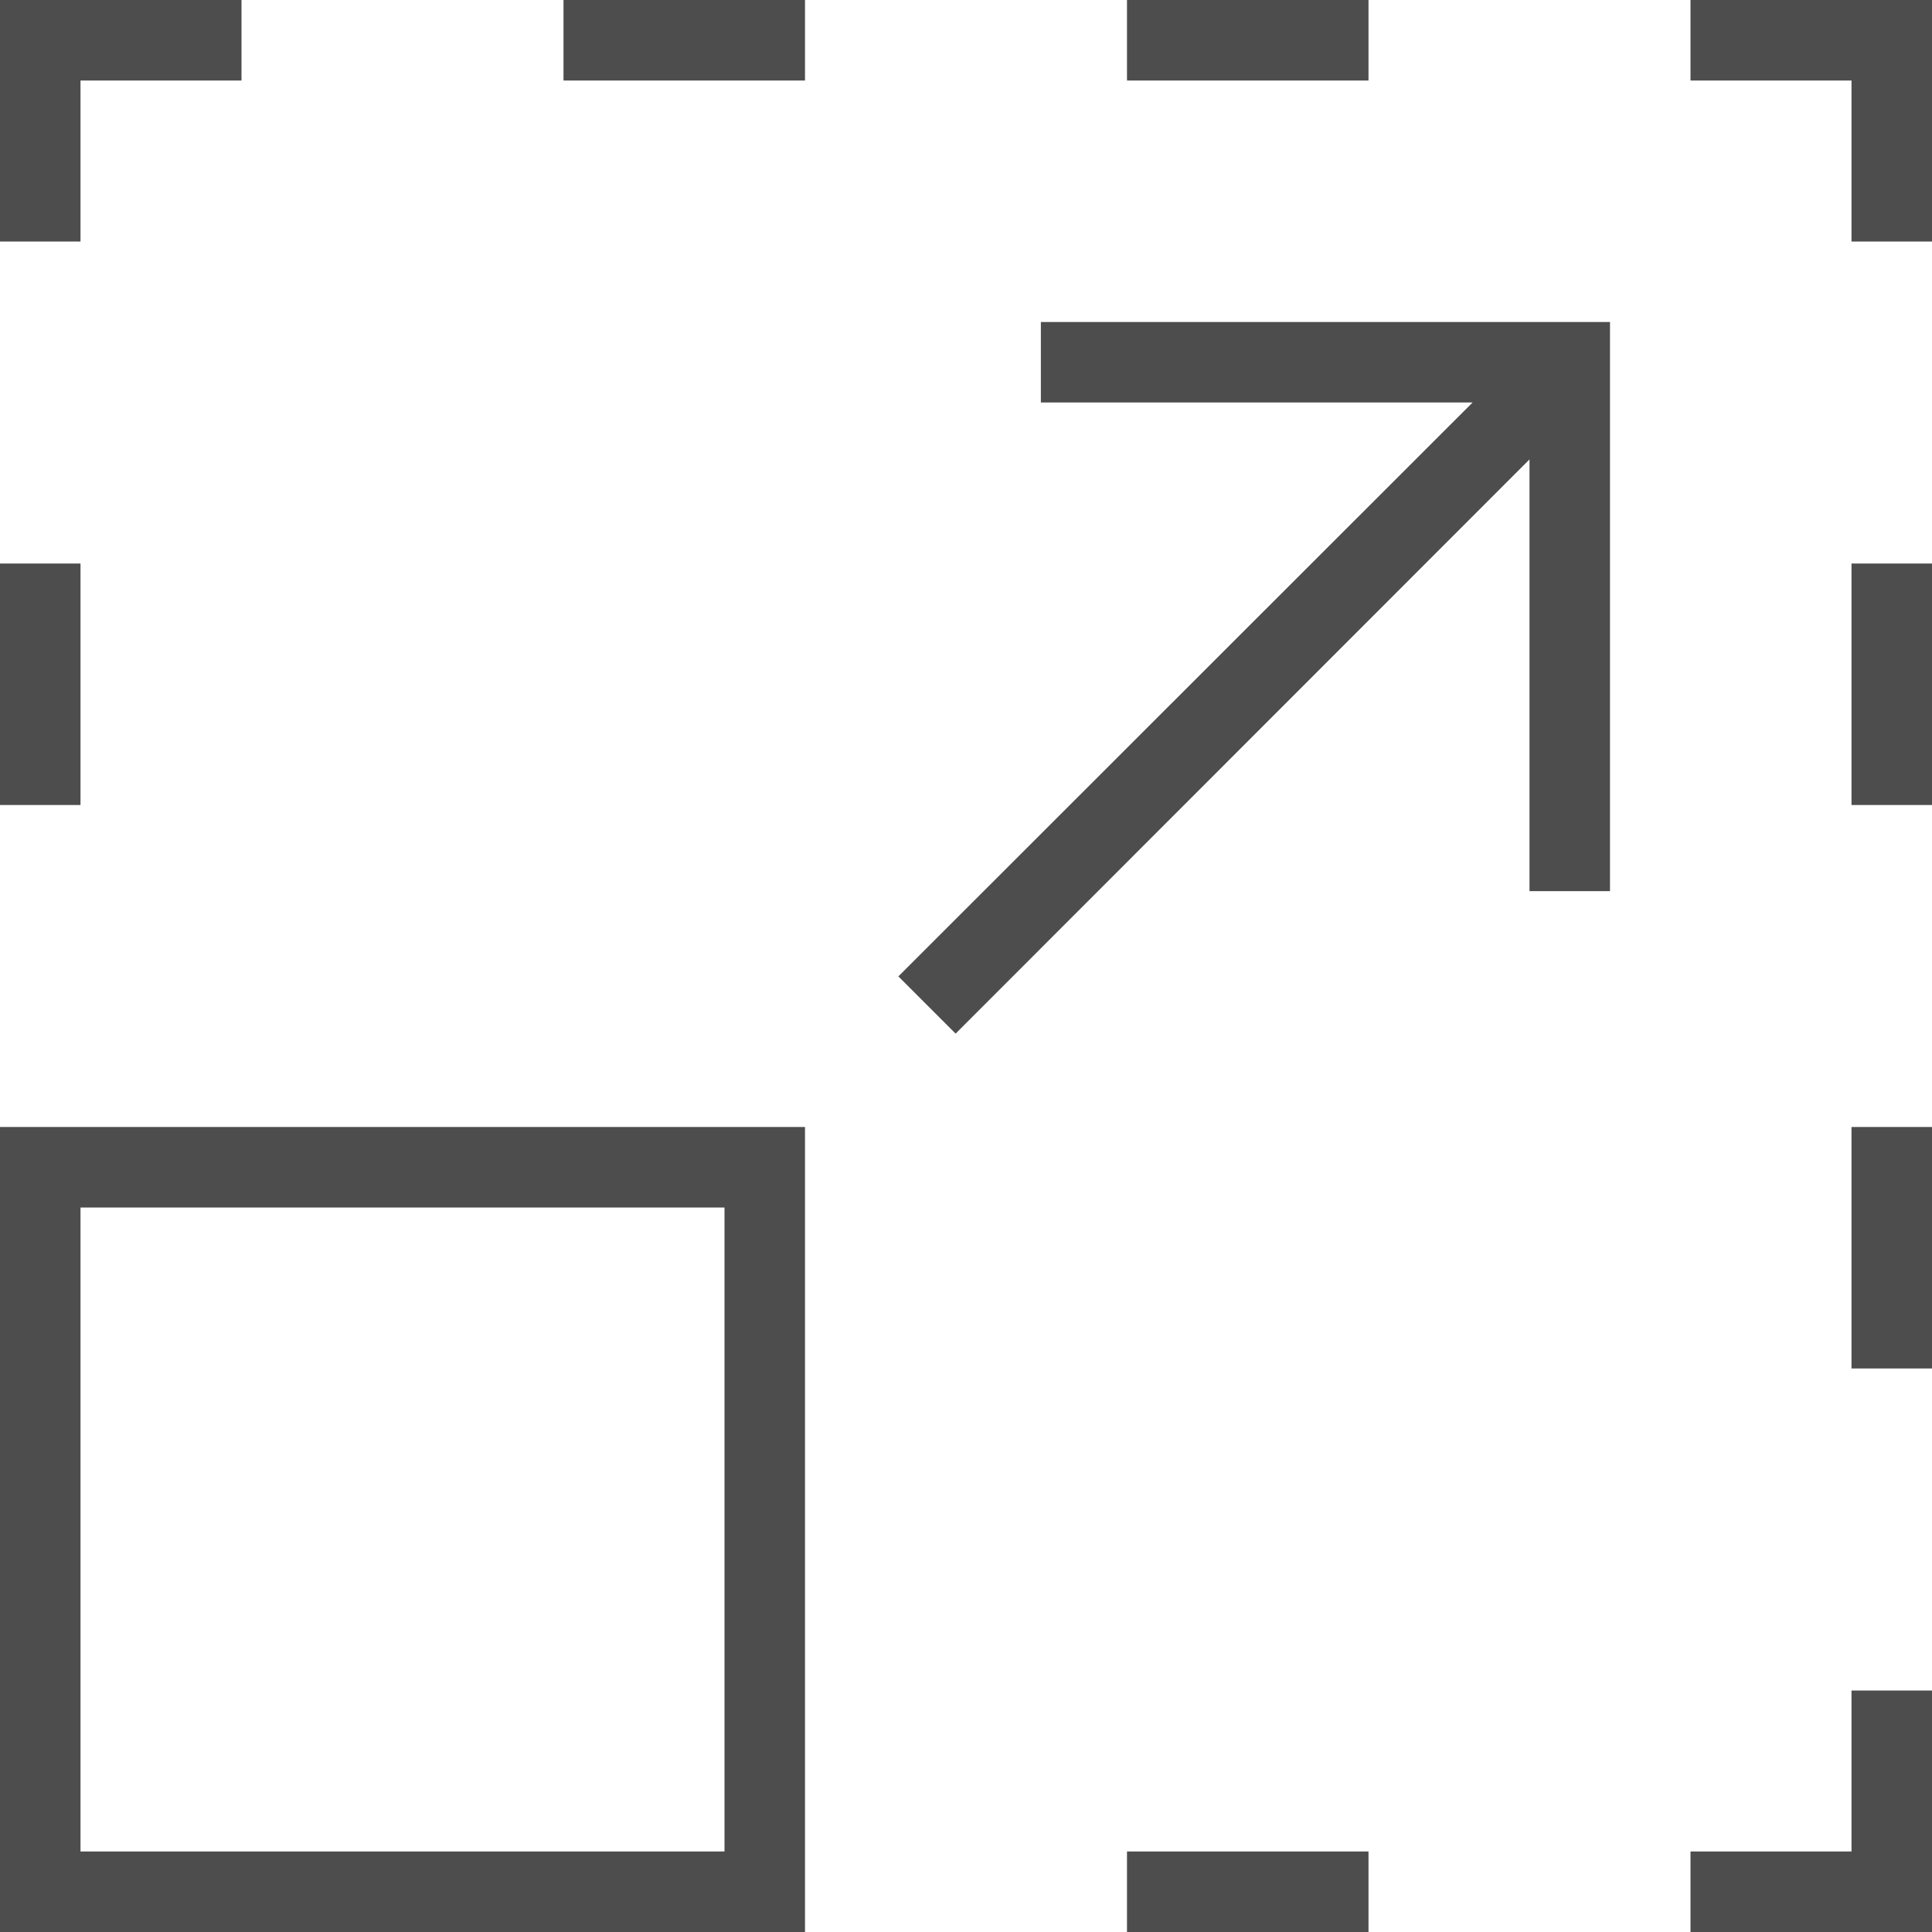 <?xml version="1.0" encoding="UTF-8"?>
<svg xmlns="http://www.w3.org/2000/svg" xmlns:xlink="http://www.w3.org/1999/xlink" width="24pt" height="24pt" viewBox="0 0 24 24" version="1.1">
<g id="surface1">
<path style=" stroke:none;fill-rule:nonzero;fill:rgb(30.196%,30.196%,30.196%);fill-opacity:1;" d="M 0 0 L 0 3 L 1 3 L 1 1 L 3 1 L 3 0 Z M 7 0 L 7 1 L 10 1 L 10 0 Z M 14 0 L 14 1 L 17 1 L 17 0 Z M 21 0 L 21 1 L 23 1 L 23 3 L 24 3 L 24 0 Z M 12.93 4 L 12.93 5 L 18.293 5 L 11.16 12.129 L 11.871 12.84 L 19 5.707 L 19 11.07 L 20 11.07 L 20 4 Z M 0 7 L 0 10 L 1 10 L 1 7 Z M 23 7 L 23 10 L 24 10 L 24 7 Z M 0 14 L 0 24 L 10 24 L 10 14 Z M 23 14 L 23 17 L 24 17 L 24 14 Z M 1 15 L 9 15 L 9 23 L 1 23 Z M 23 21 L 23 23 L 21 23 L 21 24 L 24 24 L 24 21 Z M 14 23 L 14 24 L 17 24 L 17 23 Z M 14 23 "/>
</g>
</svg>
